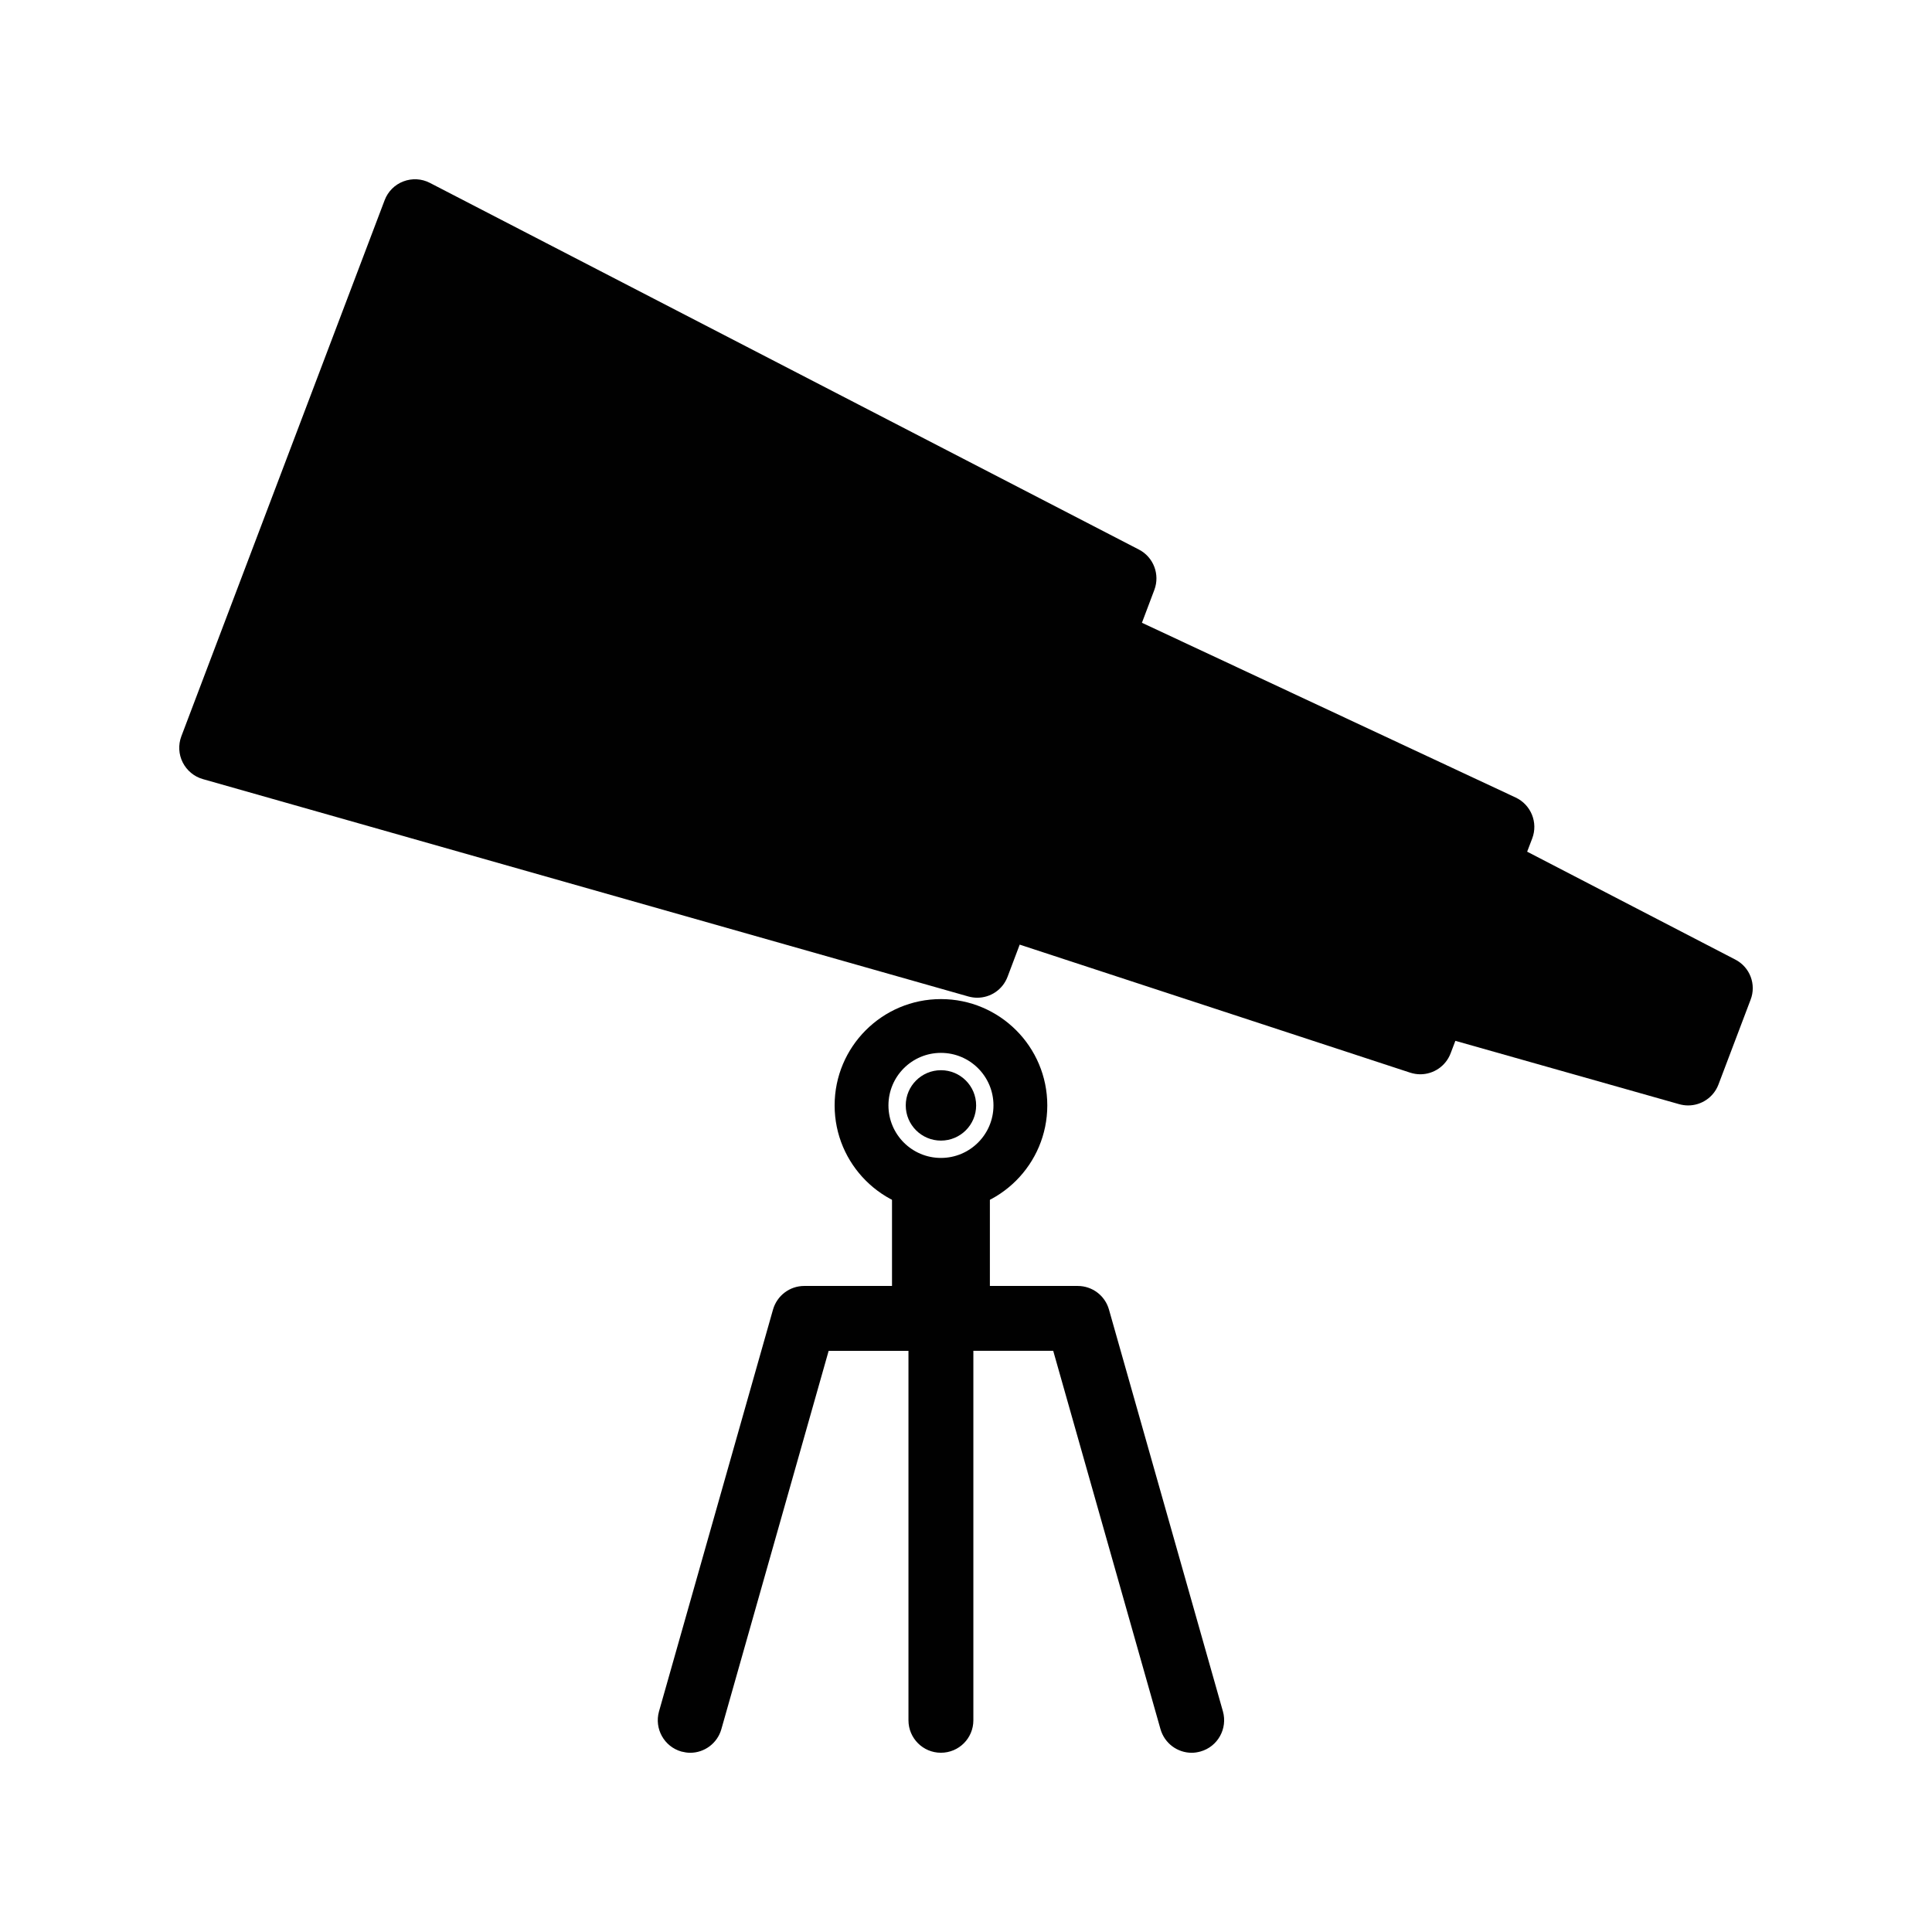 <?xml version="1.0" encoding="iso-8859-1"?>
<!-- Generator: Adobe Illustrator 15.0.0, SVG Export Plug-In . SVG Version: 6.00 Build 0)  -->
<!DOCTYPE svg PUBLIC "-//W3C//DTD SVG 1.1//EN" "http://www.w3.org/Graphics/SVG/1.1/DTD/svg11.dtd">
<svg version="1.1" id="Layer_1" xmlns="http://www.w3.org/2000/svg" xmlns:xlink="http://www.w3.org/1999/xlink" x="0px" y="0px"
	 width="64px" height="64px" viewBox="0 0 64 64" style="enable-background:new 0 0 64 64;" xml:space="preserve">
<g>
	<path style="fill:#010101;" d="M57.482,31.786l-6.893-3.573l0.168-0.439c0.2-0.527-0.041-1.116-0.549-1.355L37.828,20.63
		l0.412-1.091c0.191-0.51-0.028-1.086-0.514-1.335L14.24,6.058c-0.271-0.141-0.591-0.158-0.877-0.049
		c-0.287,0.108-0.513,0.336-0.621,0.622L6.006,24.394c-0.105,0.282-0.089,0.594,0.047,0.863c0.137,0.269,0.377,0.469,0.665,0.551
		L32.08,33.01c0.098,0.027,0.197,0.041,0.293,0.041c0.438,0,0.842-0.266,1.004-0.695l0.402-1.064l12.934,4.241
		c0.111,0.035,0.223,0.054,0.336,0.054c0.436,0,0.842-0.266,1.005-0.695l0.157-0.413l7.416,2.099c0.1,0.027,0.196,0.041,0.294,0.041
		c0.438,0,0.842-0.266,1.005-0.692l1.064-2.808C58.188,32.611,57.969,32.036,57.482,31.786z"/>
	<g>
		<path style="fill:#010101;" d="M36.736,43.381c-0.13-0.462-0.553-0.782-1.033-0.782h-9.062c-0.48,0-0.9,0.318-1.034,0.782
			L21.83,56.694c-0.16,0.57,0.17,1.165,0.741,1.328c0.098,0.024,0.194,0.041,0.294,0.041c0.467,0,0.897-0.31,1.031-0.782
			l3.554-12.532h2.644v12.238c0,0.592,0.48,1.075,1.074,1.075c0.596,0,1.076-0.48,1.076-1.075V44.747h2.645l3.553,12.531
			c0.135,0.475,0.564,0.785,1.035,0.785c0.098,0,0.195-0.016,0.293-0.043c0.57-0.161,0.901-0.755,0.741-1.328L36.736,43.381z"/>
		<g>
			<rect x="29.549" y="38.981" style="fill:#010101;" width="3.242" height="3.909"/>
			<path style="fill:#010101;" d="M31.17,33.096c-1.945,0-3.522,1.577-3.522,3.522s1.577,3.522,3.522,3.522s3.523-1.577,3.523-3.522
				S33.115,33.096,31.17,33.096z M31.17,38.358c-0.961,0-1.739-0.779-1.739-1.74s0.778-1.74,1.739-1.74s1.74,0.779,1.74,1.74
				S32.131,38.358,31.17,38.358z"/>
		</g>
	</g>
	<circle style="fill:#010101;" cx="31.17" cy="36.618" r="1.166"/>
</g>
</svg>
